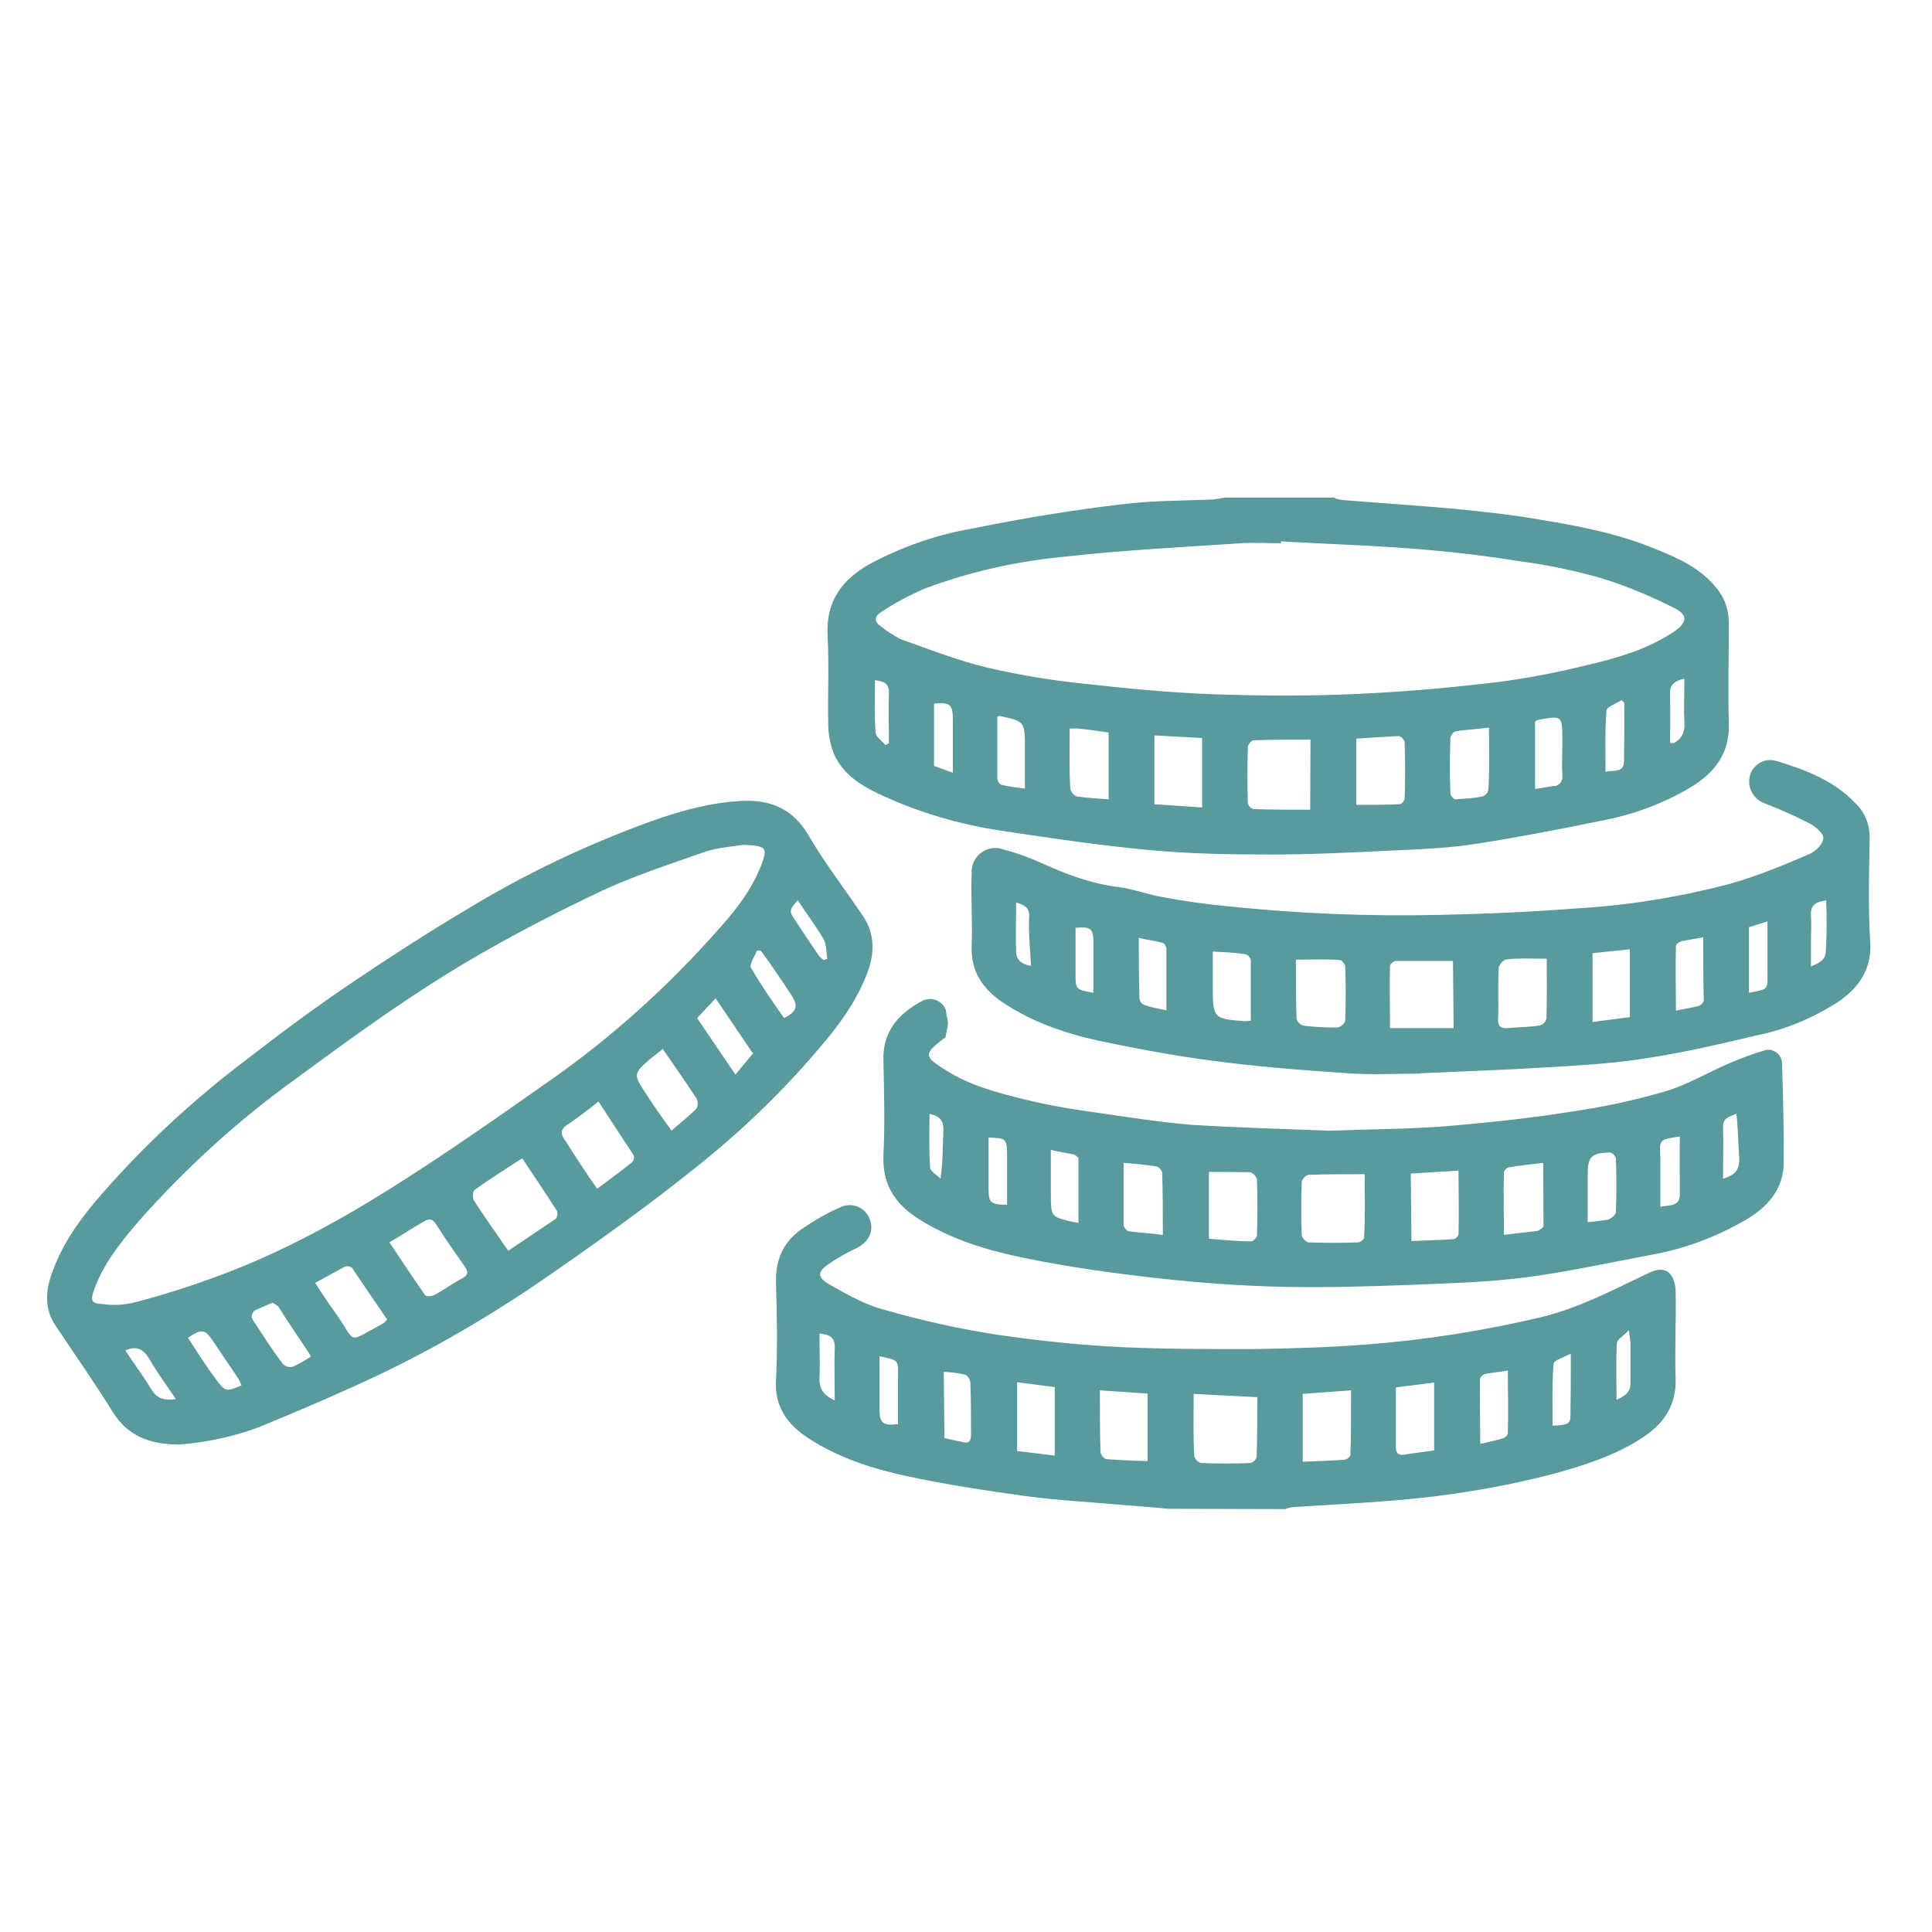 <?xml version="1.0" encoding="utf-8"?>
<!-- Generator: Adobe Illustrator 26.0.1, SVG Export Plug-In . SVG Version: 6.00 Build 0)  -->
<svg version="1.1" id="Layer_1" xmlns="http://www.w3.org/2000/svg" xmlns:xlink="http://www.w3.org/1999/xlink" x="0px" y="0px"
	 viewBox="0 0 595.3 595.3" style="enable-background:new 0 0 595.3 595.3;" xml:space="preserve">
<style type="text/css">
	.st0{fill:none;}
	.st1{fill:#599A9D;}
</style>
<rect x="16.2" y="34.1" class="st0" width="585.3" height="546.4"/>
<path class="st1" d="M411.2,153.5c0.9,0.3,1.8,0.5,2.7,0.6c11.5,0.9,23.1,1.7,34.5,2.7c8.9,0.9,17.7,1.8,26.6,3.4
	c12.2,2,24.3,4.4,35.7,9.2c6.7,2.7,13.4,5.8,18.2,11.8c2.6,3.1,3.8,6.9,3.8,10.8c0,10.2-0.3,20.6,0,30.9c0.3,9.2-4.3,15.1-11.6,19.6
	c-8.7,5.2-18.3,8.7-28.3,10.5c-12.5,2.6-25.2,5-37.9,7c-8.9,1.4-17.9,1.7-26.7,2.1c-12.1,0.6-24.3,1.2-36.4,1.2
	c-12.7,0-25.4-0.2-38-1.4c-14.7-1.4-29.2-3.5-43.7-5.7c-12.2-1.7-24.3-5-35.6-9.9c-7-3.1-14.2-6.4-17.6-14.1c-1.1-2.9-1.7-6-1.7-9.2
	c-0.2-9,0.3-18-0.2-26.9c-0.6-11.2,4.7-17.9,13.9-22.8c9.6-5,19.9-8.6,30.5-10.4c15.6-3.2,30.9-5.7,46.1-7.5
	c9.5-1.2,18.9-1.1,28.4-1.5c1.2-0.2,2.3-0.3,3.5-0.6H411.2z M394.7,166.8v0.6c-4.1,0-8.4-0.3-12.5,0c-18,1.2-36,2.1-53.9,4.1
	c-14.8,1.4-29.3,4.6-43.2,9.8c-4.7,2-9.3,4.4-13.6,7.3c-2.3,1.4-2.1,3.2,0.2,4.6c1.7,1.4,3.7,2.6,5.7,3.7c9,3.2,17.9,6.7,27.2,8.9
	c10.1,2.3,20.3,4,30.7,5c12.5,1.4,25.2,2.6,37.9,3.1c14.4,0.5,28.9,0.6,43.2,0s28.7-1.8,43.1-3.5c10.2-1.2,20.5-3.2,30.5-5.7
	c8.9-2.1,17.6-4.7,25.4-9.8c4.7-3.1,4.9-5.5,0-7.8c-7-3.5-14.4-6.6-21.8-8.9c-8.1-2.3-16.5-4.1-24.9-5.2c-9.3-1.5-18.8-2.7-28.1-3.5
	C425.1,168.1,409.8,167.7,394.7,166.8z M403.8,227.9c-6,0-11.8,0-17.6,0.2c-0.6,0-1.7,1.4-1.7,2c-0.2,5.8-0.2,11.6,0,17.4
	c0.3,0.9,0.9,1.7,1.8,1.8c5.8,0.2,11.5,0.2,17.4,0.2L403.8,227.9z M370.4,248.8v-21.4l-14.7-0.8v21.2L370.4,248.8z M417.9,248
	c4.6,0,9,0,13.4-0.2c0.6,0,1.5-1.2,1.5-1.8c0.2-5.8,0.2-11.6,0-17.4c-0.3-0.9-0.9-1.5-1.8-1.8c-4.3,0.2-8.7,0.5-13.1,0.8L417.9,248z
	 M458.8,224.2c-3.8,0.5-7.3,0.6-10.5,1.2c-0.6,0.2-1.4,1.4-1.4,2.1c-0.2,5.7-0.2,11.3,0,17c0,0.6,1.1,1.8,1.5,1.8
	c2.7-0.2,5.7-0.3,8.4-0.9c0.9-0.3,1.7-1.1,1.8-2.1C459,237.2,458.8,231.1,458.8,224.2L458.8,224.2z M329.6,224.5
	c0,6.4-0.2,12.5,0.2,18.6c0.3,1.1,1.1,2,2,2.3c3.2,0.5,6.4,0.6,9.8,0.9v-20.6c-3.2-0.5-6.3-0.9-9.2-1.2
	C331.4,224.4,330.5,224.5,329.6,224.5L329.6,224.5z M473,243.1c2.1-0.3,3.8-0.6,5.5-0.9c1.5,0.2,2.9-1.1,2.9-2.7c0-0.3,0-0.5,0-0.8
	c-0.2-3.5,0-7,0-10.5c0-7.8,0-7.8-7.8-6.3c-0.2,0-0.3,0.3-0.6,0.5V243.1z M307.3,220.8c0,6.4,0,12.8,0,19.2c0.2,0.8,0.6,1.5,1.2,1.8
	c2.3,0.6,4.6,0.8,7.3,1.2v-12.5c0-8.2,0-8.2-7.8-9.9C307.8,220.7,307.6,220.7,307.3,220.8L307.3,220.8z M500.5,216.6l-0.8-0.9
	c-1.7,1.1-4.6,2.1-4.7,3.2c-0.5,6.1-0.3,12.4-0.3,18.9c2.6-0.6,5.7,0.5,5.7-3.4C500.5,228.6,500.5,222.5,500.5,216.6L500.5,216.6z
	 M293.6,238.1v-16.3c0-4.7-0.8-5.5-5.8-5V236L293.6,238.1z M514.6,228.9c0.8,0,1.1,0.2,1.2,0c2.3-1.1,3.5-3.5,3.2-6.1
	c-0.2-4.4,0-9,0-13.7c-3.4,0.8-4.6,2.1-4.4,5C514.7,219.2,514.6,224.1,514.6,228.9L514.6,228.9z M272.8,229.6l1.1-0.6
	c0-5-0.2-10.1,0-15c0.2-3.1-1.2-4.1-4.3-4.4c0,5.5-0.2,10.8,0.2,16.2C269.9,227,271.7,228.2,272.8,229.6L272.8,229.6z"/>
<path class="st1" d="M359.9,464.9c-4.7-0.5-9.5-0.8-14.2-1.2c-9.9-0.9-19.9-1.4-29.6-2.7c-12.2-1.7-24.3-3.5-36.4-6.1
	c-10.8-2.3-21.4-5.7-30.7-11.8c-6.3-4.1-10.4-9.6-9.9-17.9c0.5-9.9,0.3-19.9,0-29.9c-0.2-6.9,2.1-12.5,7.8-16.5
	c3.8-2.6,7.6-4.9,11.8-6.7c3.2-1.7,7.2-0.5,8.9,2.7c0.2,0.2,0.2,0.5,0.3,0.6c1.5,3.8,0,7.2-4,9.2c-3.1,1.4-6,3.1-8.6,4.9
	c-3.5,2.4-3.5,4.1,0.3,6.3c5.5,3.1,11,6.3,17,7.8c11.8,3.4,23.5,6,35.6,7.8c12.5,1.8,25.1,3.1,37.7,3.7c13.3,0.6,26.7,0.6,40,0.6
	c11.6-0.2,23.2-0.5,34.8-1.4c18.5-1.4,36.8-4.3,54.8-8.6c11.5-2.9,21.8-8.4,32.4-13.4c2.4-1.2,4.9-1.7,6.7,0.2
	c1.2,1.5,1.7,3.5,1.7,5.5c0.2,8.9-0.3,17.7,0,26.6c0.3,8.9-4,14.5-11,18.9c-7.9,5-16.8,7.9-25.8,10.4c-16.2,4.3-32.7,7-49.5,8.4
	c-10.7,0.9-21.4,1.4-31.9,2.1c-0.8,0.2-1.4,0.3-2.1,0.6L359.9,464.9z M367.8,429.5c0,6.9-0.2,13.1,0.2,19.2c0.3,1.1,1.1,1.8,2.1,2.1
	c5,0.2,10.1,0.2,15.1,0c0.9-0.2,1.7-0.9,2-1.8c0.2-6.1,0.2-12.1,0.2-18.5L367.8,429.5z M401.4,429.5v20.9c4.4-0.2,8.6-0.3,12.7-0.6
	c0.8,0,2-0.9,2-1.5c0.2-6.4,0.2-13,0.2-19.9L401.4,429.5z M338.9,428.4c0,6.9,0,13.1,0.2,19.2c0.3,0.9,0.9,1.7,1.8,2
	c4.1,0.3,8.4,0.5,12.7,0.6v-20.8L338.9,428.4z M313.4,447.1l11.6,1.4v-21.1l-11.6-1.5V447.1z M441.9,446.9V426l-11.8,1.5
	c0,6.6,0,12.4,0,18.3c0,2.1,0.8,2.7,2.7,2.4C435.8,447.7,438.7,447.4,441.9,446.9L441.9,446.9z M456.1,444.9c2.7-0.6,4.9-1.1,7-1.7
	c0.8-0.3,1.4-0.9,1.5-1.7c0.2-6.3,0-12.7,0-19.2c-2.6,0.5-4.9,0.6-7.2,1.1c-0.6,0.3-1.2,0.8-1.4,1.5
	C455.9,431.5,456.1,437.9,456.1,444.9L456.1,444.9z M291,443.1c2,0.5,3.7,0.8,5.5,1.2c2,0.6,2.7-0.2,2.7-2.3c0-5.2,0-10.5-0.2-15.7
	c0-1.1-0.6-2.1-1.5-2.7c-2.1-0.5-4.4-0.8-6.7-0.9L291,443.1z M484,417.1c-2.3,1.2-5.3,2.1-5.3,3.1c-0.5,6.3-0.3,12.7-0.3,19.1
	c4.7-0.2,5.5-0.6,5.5-3.1C484,430.3,484,424.3,484,417.1L484,417.1z M271,417.9c0,5.8,0,11.2,0,16.6c0,4,1.2,4.9,5.7,4.3v-15
	C276.8,419.1,276.8,419.1,271,417.9L271,417.9z M257.2,431.5c0-5.8-0.2-10.8,0-16c0.2-3.4-1.5-4.3-4.7-4.6c0,4.9,0.2,9.6,0,14.2
	C252.5,428.4,254.2,430.1,257.2,431.5L257.2,431.5z M498.1,431.3c3.4-1.5,4.3-2.7,4.3-5.5c0-4.1,0-8.1,0-12.1
	c-0.2-1.2-0.3-2.6-0.5-3.8c-1.8,1.8-3.7,2.9-3.7,4C497.9,419.6,498.1,425.4,498.1,431.3z"/>
<path class="st1" d="M55.4,445.1c-9.8,0-16.3-2.9-20.9-10.4c-5.5-8.9-11.5-17.4-17.3-26.1c-3.8-5.5-3.1-11.5-0.9-17.1
	c4.1-11.3,11.9-20.2,19.9-29c12.2-13.3,25.7-25.4,40-36.2C86.9,318,97.7,310,109,302.4c11.3-7.6,22.9-15.1,34.7-22.1
	c18-11,37-20,56.8-27.2c9-3.2,18.2-5.8,27.8-6.3c9-0.5,16,2.3,20.9,10.7c4.9,8.4,11,16.3,16.6,24.6c4,5.8,3.7,12.1,1.2,18.3
	c-3.4,8.7-9,16.2-15.1,23.2c-11.3,13.3-24,25.4-37.6,36.2c-14.1,11.3-28.7,21.8-43.7,32.2c-17,11.9-34.8,22.5-53.6,31.5
	c-11.2,5.3-22.6,10.2-34.2,15C74.2,442.2,64.9,444.3,55.4,445.1z M229,260.3c-3.4,0.6-7.6,0.8-11.6,2.1
	c-11.6,4.1-23.5,7.9-34.5,13.3c-15.7,7.5-31.2,15.7-46,24.9c-15.9,9.9-31.2,21.1-46.3,32.2c-17.7,12.8-33.9,27.6-48.4,44.1
	c-5.3,6.3-10.5,12.7-13.3,20.8c-1.1,3.1-0.6,4,2.7,4.1c3.4,0.5,6.7,0.3,9.9-0.5c8.1-2.1,16-4.6,24-7.5c19.2-6.9,37.1-16.5,54.2-27.2
	c17.1-10.7,33.6-22.3,50.1-33.9c19.1-13.4,36.5-29.2,51.9-46.7c5.5-6.1,10.5-12.7,13.3-20.6c1.2-3.7,0.9-4.4-2.9-4.9L229,260.3z
	 M156.6,385.4c5-3.4,9.9-6.6,14.7-9.9c0.5-0.8,0.6-1.7,0.3-2.4c-3.4-5.3-7-10.7-10.7-16.2c-5.2,3.4-10.1,6.4-14.7,9.8
	c-0.6,0.5-0.6,2.4-0.2,3.2C149.2,374.8,152.7,379.7,156.6,385.4L156.6,385.4z M184,366.3c3.8-2.9,7.5-5.5,11-8.4
	c0.3-0.6,0.5-1.4,0.2-2c-3.5-5.3-7-10.7-10.8-16.5c-2.9,2.4-6,4.7-9.2,6.9c-2.9,1.7-2.4,3.4-0.9,5.3
	C177.2,356.3,180.4,361.1,184,366.3L184,366.3z M120,382.8c3.8,5.7,7.3,11,11,16.3c0.3,0.5,2,0.3,2.7,0c2.9-1.5,5.8-3.7,8.7-5.2
	c2-1.1,1.8-2.1,0.9-3.5c-3.1-4.4-6.1-8.7-8.9-13.1c-1.2-2-2.4-1.8-4-0.8C127.2,378.3,123.9,380.5,120,382.8z M97.1,395.3
	c2.1,3.2,4,6.1,6,8.9c7.2,9.9,3.1,9.9,15.1,3.5c0.3-0.2,0.5-0.5,1.1-1.1c-3.5-5.2-7.2-10.5-10.8-15.9c-0.6-0.5-1.4-0.6-2.1-0.5
	C103.4,391.9,100.5,393.4,97.1,395.3z M204.2,323.2c-1.2,1.1-2.3,1.8-3.4,2.7c-5.8,5-5.8,5-1.5,11.5c2.4,3.7,4.9,7.2,7.6,11
	c2.7-2.4,5.3-4.4,7.6-6.7c0.6-0.9,0.6-2.1,0.2-3.1C211.4,333.6,207.9,328.5,204.2,323.2z M84,401.4c-1.8,0.8-3.7,1.5-5.5,2.4
	c-0.8,0.6-1.1,1.7-0.8,2.6c3.1,4.7,6.1,9.5,9.5,13.9c0.8,0.8,2,1.1,3.1,0.8c2-0.9,3.8-2,5.5-3.1c-0.2-0.5-0.5-0.9-0.8-1.4
	c-3.1-4.7-6.3-9.3-9.3-14.1C85.2,402.2,84.6,401.7,84,401.4L84,401.4z M232,324.6c-3.7-5.5-7.5-11-11.5-17l-5.7,6.1
	c3.7,5.5,7.5,11,11.8,17.4L232,324.6z M74.4,426.9c-0.3-0.8-0.6-1.4-0.9-2c-2.6-3.8-5.2-7.8-7.8-11.6c-2.6-3.8-3.4-4-7.8-1.1
	c1.4,2.1,2.7,4.1,4.1,6.3c1.4,2.1,2.9,4.3,4.4,6.3C69.5,428.9,69.5,428.9,74.4,426.9L74.4,426.9z M241.6,313.7c4-2.1,4.4-3.7,2.3-7
	c-2-3.1-4-6-6-8.9c-1.1-1.7-2.3-3.2-3.5-4.9h-1.2c-0.6,1.8-2.4,4.3-1.8,5.3C234.5,303.6,238.1,308.7,241.6,313.7L241.6,313.7z
	 M38.6,416.1c2.7,4.1,5.7,8.1,8.1,12.1c1.7,2.7,3.8,3.4,7.5,2.9c-2.9-4.3-5.8-8.2-8.2-12.4C44.3,415.9,42.3,414.5,38.6,416.1z
	 M245.8,277.4c-2.6,2.9-2.7,3.4-0.9,6c2.4,3.7,5,7.5,7.5,11.2c0.5,0.5,0.9,0.9,1.4,1.2l1.1-0.3c-0.3-2-0.2-4.4-1.1-6.1
	C251.3,285.2,248.5,281.5,245.8,277.4L245.8,277.4z"/>
<path class="st1" d="M437.9,330.8c-7.9,0-16,0.5-24-0.2c-13.6-0.9-27.2-2-40.6-3.8c-11.6-1.5-23.2-3.7-34.7-6.1
	c-10.5-2.3-20.6-5.8-29.6-11.8c-6.1-4.1-9.9-9.5-9.6-17.4c0.3-7.5-0.3-15.1,0-22.6c-0.2-4.1,3.1-7.5,7-7.6c0.8,0,1.5,0,2.3,0.3
	c4.3,1.1,8.4,2.6,12.4,4.4c7.5,3.4,15.1,6.3,23.4,7.3c4.7,0.6,9.3,2.4,14.2,3.2c6.4,1.2,12.8,2.1,19.2,2.7
	c21.8,2.3,43.8,3.2,65.7,2.7c14.1-0.3,28.1-0.9,42.2-2c15.9-0.9,31.6-3.5,47-7.5c8.4-2.4,16.6-5.7,24.6-9.2c2-0.8,4.3-3.1,4.4-4.9
	c0.2-1.4-2.4-3.7-4.3-4.6c-4.4-2.3-9-4.3-13.6-6.1c-3.5-1.2-5.7-4.9-4.7-8.6c0.9-3.5,4.6-5.5,7.9-4.6c9,2.7,17.9,6,24.6,13.1
	c2.9,2.7,4.4,6.6,4.4,10.5c-0.2,11-0.5,22,0.2,32.8c0.3,8.2-3.7,13.6-9.9,17.9c-7.8,5-16.3,8.6-25.4,10.4c-11,2.6-22.1,5.2-33.3,6.9
	c-10.4,1.7-21.1,2.3-31.6,2.9c-12.7,0.8-25.5,1.2-38.2,1.8L437.9,330.8z M447.7,296.1c-6,0-11.8,0-17.6,0c-0.6,0-1.8,0.9-1.8,1.5
	c-0.2,6.4,0,12.8,0,19.2h19.6L447.7,296.1z M399.3,295.7c0,6.3,0,12.2,0.2,18.2c0.3,1.1,1.1,1.8,2,2.1c3.5,0.5,7.2,0.6,10.7,0.6
	c1.1-0.3,2-1.1,2.3-2.1c0.2-5.5,0.2-11.2,0-16.6c0-0.8-1.1-2.1-1.7-2.1C408.4,295.5,404,295.7,399.3,295.7L399.3,295.7z
	 M476.6,295.4c-4.6,0-8.6-0.2-12.5,0.2c-1.2,0.5-2,1.4-2.3,2.6c-0.3,5.3,0,10.7-0.2,16c0,2,0.8,2.7,2.7,2.6
	c3.4-0.3,6.7-0.3,10.1-0.8c1.1-0.3,1.8-1.1,2.1-2.1C476.7,307.9,476.6,301.8,476.6,295.4L476.6,295.4z M502.2,313.4v-20.9l-11.5,1.2
	v21.2L502.2,313.4z M385.4,314.5c0-6.4,0-12.7,0-18.8c-0.3-0.8-0.9-1.5-1.8-1.7c-3.2-0.5-6.4-0.6-9.9-0.8v10.5
	c0,10.2,0,10.2,10.4,11C384.1,314.6,384.5,314.6,385.4,314.5z M524.8,288.8c-2.6,0.5-4.7,0.8-6.7,1.2c-0.6,0.2-1.7,0.9-1.7,1.5
	c-0.2,6.4,0,13,0,19.9c2.7-0.6,5-0.9,7.2-1.5c0.6-0.3,1.1-0.9,1.4-1.5C524.8,301.8,524.8,295.4,524.8,288.8L524.8,288.8z
	 M359.4,311.3c0-6.7,0-12.8,0-19.1c-0.2-0.8-0.5-1.4-1.2-1.7c-2.3-0.6-4.6-0.9-7.3-1.5c0,6.7,0,12.7,0.2,18.8
	c0.2,0.8,0.6,1.5,1.4,1.8C354.5,310.4,356.7,310.7,359.4,311.3z M538.9,305.9c6.3-1.2,5.7-0.9,5.7-6.6c0-5,0-9.9,0-15.4l-5.7,1.8
	V305.9z M336.9,305.9c0-5.2,0-10.4,0-15.6c0-4.1-0.9-4.9-5.5-4.4v13.9C331.4,304.9,331.4,304.9,336.9,305.9L336.9,305.9z
	 M562.7,277.4c-3.1,0.5-4.9,1.4-4.7,4.6c0.2,2.7,0,5.7,0,8.6v7.2c3.5-1.4,4.6-2.6,4.6-5C562.9,287.6,562.9,282.7,562.7,277.4
	L562.7,277.4z M313.1,278.1c0,5.5-0.2,10.4,0,15.4c0.2,2.4,1.8,3.7,4.6,4.1c-0.3-5.2-0.8-10.1-0.6-14.8
	C317.4,280,316,278.9,313.1,278.1L313.1,278.1z"/>
<path class="st1" d="M409.8,348.4c13.3-0.5,24.7-0.5,36-1.4c12.7-1.1,25.4-2.4,37.9-4.4c9.9-1.4,19.7-3.5,29.3-6.3
	c6.9-2,13.1-5.8,19.9-8.7c3.5-1.5,7.2-2.9,11-4c2.1-0.6,4.4,0.8,5,2.9c0.2,0.5,0.2,0.9,0.2,1.4c0.3,10.1,0.6,20.2,0.5,30.2
	c0,8.4-5,13.9-11.9,17.9c-9,5.2-18.9,8.9-29.2,10.7c-12.8,2.4-25.5,5.2-38.5,6.9c-11.6,1.5-23.5,1.8-35.3,2.3
	c-13.3,0.5-26.4,0.9-39.7,0.6c-12.7-0.3-25.2-1.2-37.9-2.6c-13.6-1.5-27.2-3.4-40.6-6.1c-11.9-2.4-23.5-5.8-33.9-12.5
	c-7-4.6-10.7-10.5-10.4-19.2c0.5-9.8,0.2-19.7,0-29.6c-0.2-8.7,4.7-14.2,11.8-18c2.4-1.4,5.5-0.6,7,1.8c0.5,0.8,0.6,1.5,0.6,2.4
	c0.3,0.9,0.5,2,0.5,2.9c-0.2,1.4-0.5,2.6-0.8,4c0,0.3-0.5,0.3-0.8,0.6c-5.8,4.6-5.8,5.3,0.5,9.3c7.6,4.9,16.2,7.2,24.9,9.3
	c7.3,1.8,15,3.1,22.5,4.1c9.6,1.4,19.2,2.9,28.9,3.7C382,347.5,397,347.9,409.8,348.4z M420.5,361.8c-6.1,0-11.8,0-17.4,0.2
	c-0.9,0.3-1.7,1.1-2,2.1c-0.2,5.5-0.2,11.2,0,16.6c0.3,0.9,1.1,1.8,2,2.1c5,0.2,10.2,0.2,15.4,0c0.6,0,1.8-0.9,1.8-1.5
	C420.7,375,420.5,368.5,420.5,361.8L420.5,361.8z M372.5,361.1v20.6c4.4,0.3,8.7,0.8,13,0.8c0.6,0,1.8-1.2,1.8-1.8
	c0.2-5.8,0.2-11.6,0-17.4c-0.3-0.9-1.1-1.8-2-2.1C381.2,361.1,377.1,361.1,372.5,361.1z M434.9,382.4c4.6-0.2,8.9-0.3,13.1-0.6
	c0.6-0.2,1.2-0.8,1.4-1.4c0.2-6.6,0-13,0-19.7l-14.7,0.9L434.9,382.4z M358.3,380.5c0-6.9,0-13-0.2-19.1c-0.2-0.9-0.9-1.7-1.8-2
	c-3.2-0.5-6.4-0.8-10.1-1.1c0,6.7,0,13,0,19.4c0.3,0.8,0.9,1.5,1.7,1.7C351.5,379.9,354.7,380,358.3,380.5z M475.5,358.3
	c-3.8,0.5-7.3,0.8-10.7,1.4c-0.6,0.2-1.2,0.8-1.4,1.4c-0.2,6.3,0,12.5,0,19.4c3.7-0.5,7-0.8,10.2-1.2c0.8-0.2,2-1.1,2-1.5
	C475.6,371.3,475.5,365,475.5,358.3z M323.8,354.3v13.6c0,7,0,7,6.7,8.6c0.5,0,0.8,0.2,1.8,0.3c0-6.7,0-13.1,0-19.7
	c0-0.5-0.9-1.2-1.5-1.4C328.7,355.3,326.6,355,323.8,354.3L323.8,354.3z M489.2,376.6c2.1-0.2,4.3-0.5,6.3-0.8
	c0.9-0.3,2.4-1.5,2.4-2.3c0.2-5.5,0.2-11.2,0-16.6c-0.3-0.9-0.9-1.5-1.8-1.8c-5.8,0.2-6.9,1.2-6.9,7V376.6L489.2,376.6z
	 M517.6,350.2c-6.3,0.9-6.3,0.9-6,6.3c0,1.7,0,3.5,0,5.2v10.2c2.6-0.8,5.8,0.2,6-3.7C517.6,362.3,517.5,356.3,517.6,350.2
	L517.6,350.2z M304.6,350.5v15.7c0,4.4,0.6,5,5.7,5v-15.7C310.2,350.8,309.9,350.7,304.6,350.5L304.6,350.5z M530.9,363.2
	c4.1-1.2,5.2-3.1,5-6.7c-0.3-3.5-0.3-7-0.6-10.4c0-0.9-0.2-1.8-0.3-2.9c-2.1,0.9-4.1,1.2-4.1,4C531.1,352.4,530.9,357.6,530.9,363.2
	L530.9,363.2z M286.4,343.2c0,5.7-0.2,11.2,0.2,16.5c0,1.2,2.1,2.3,3.2,3.5c0.8-5.3,0.6-10.2,0.9-15
	C290.7,345.5,289.9,344,286.4,343.2z"/>
</svg>
